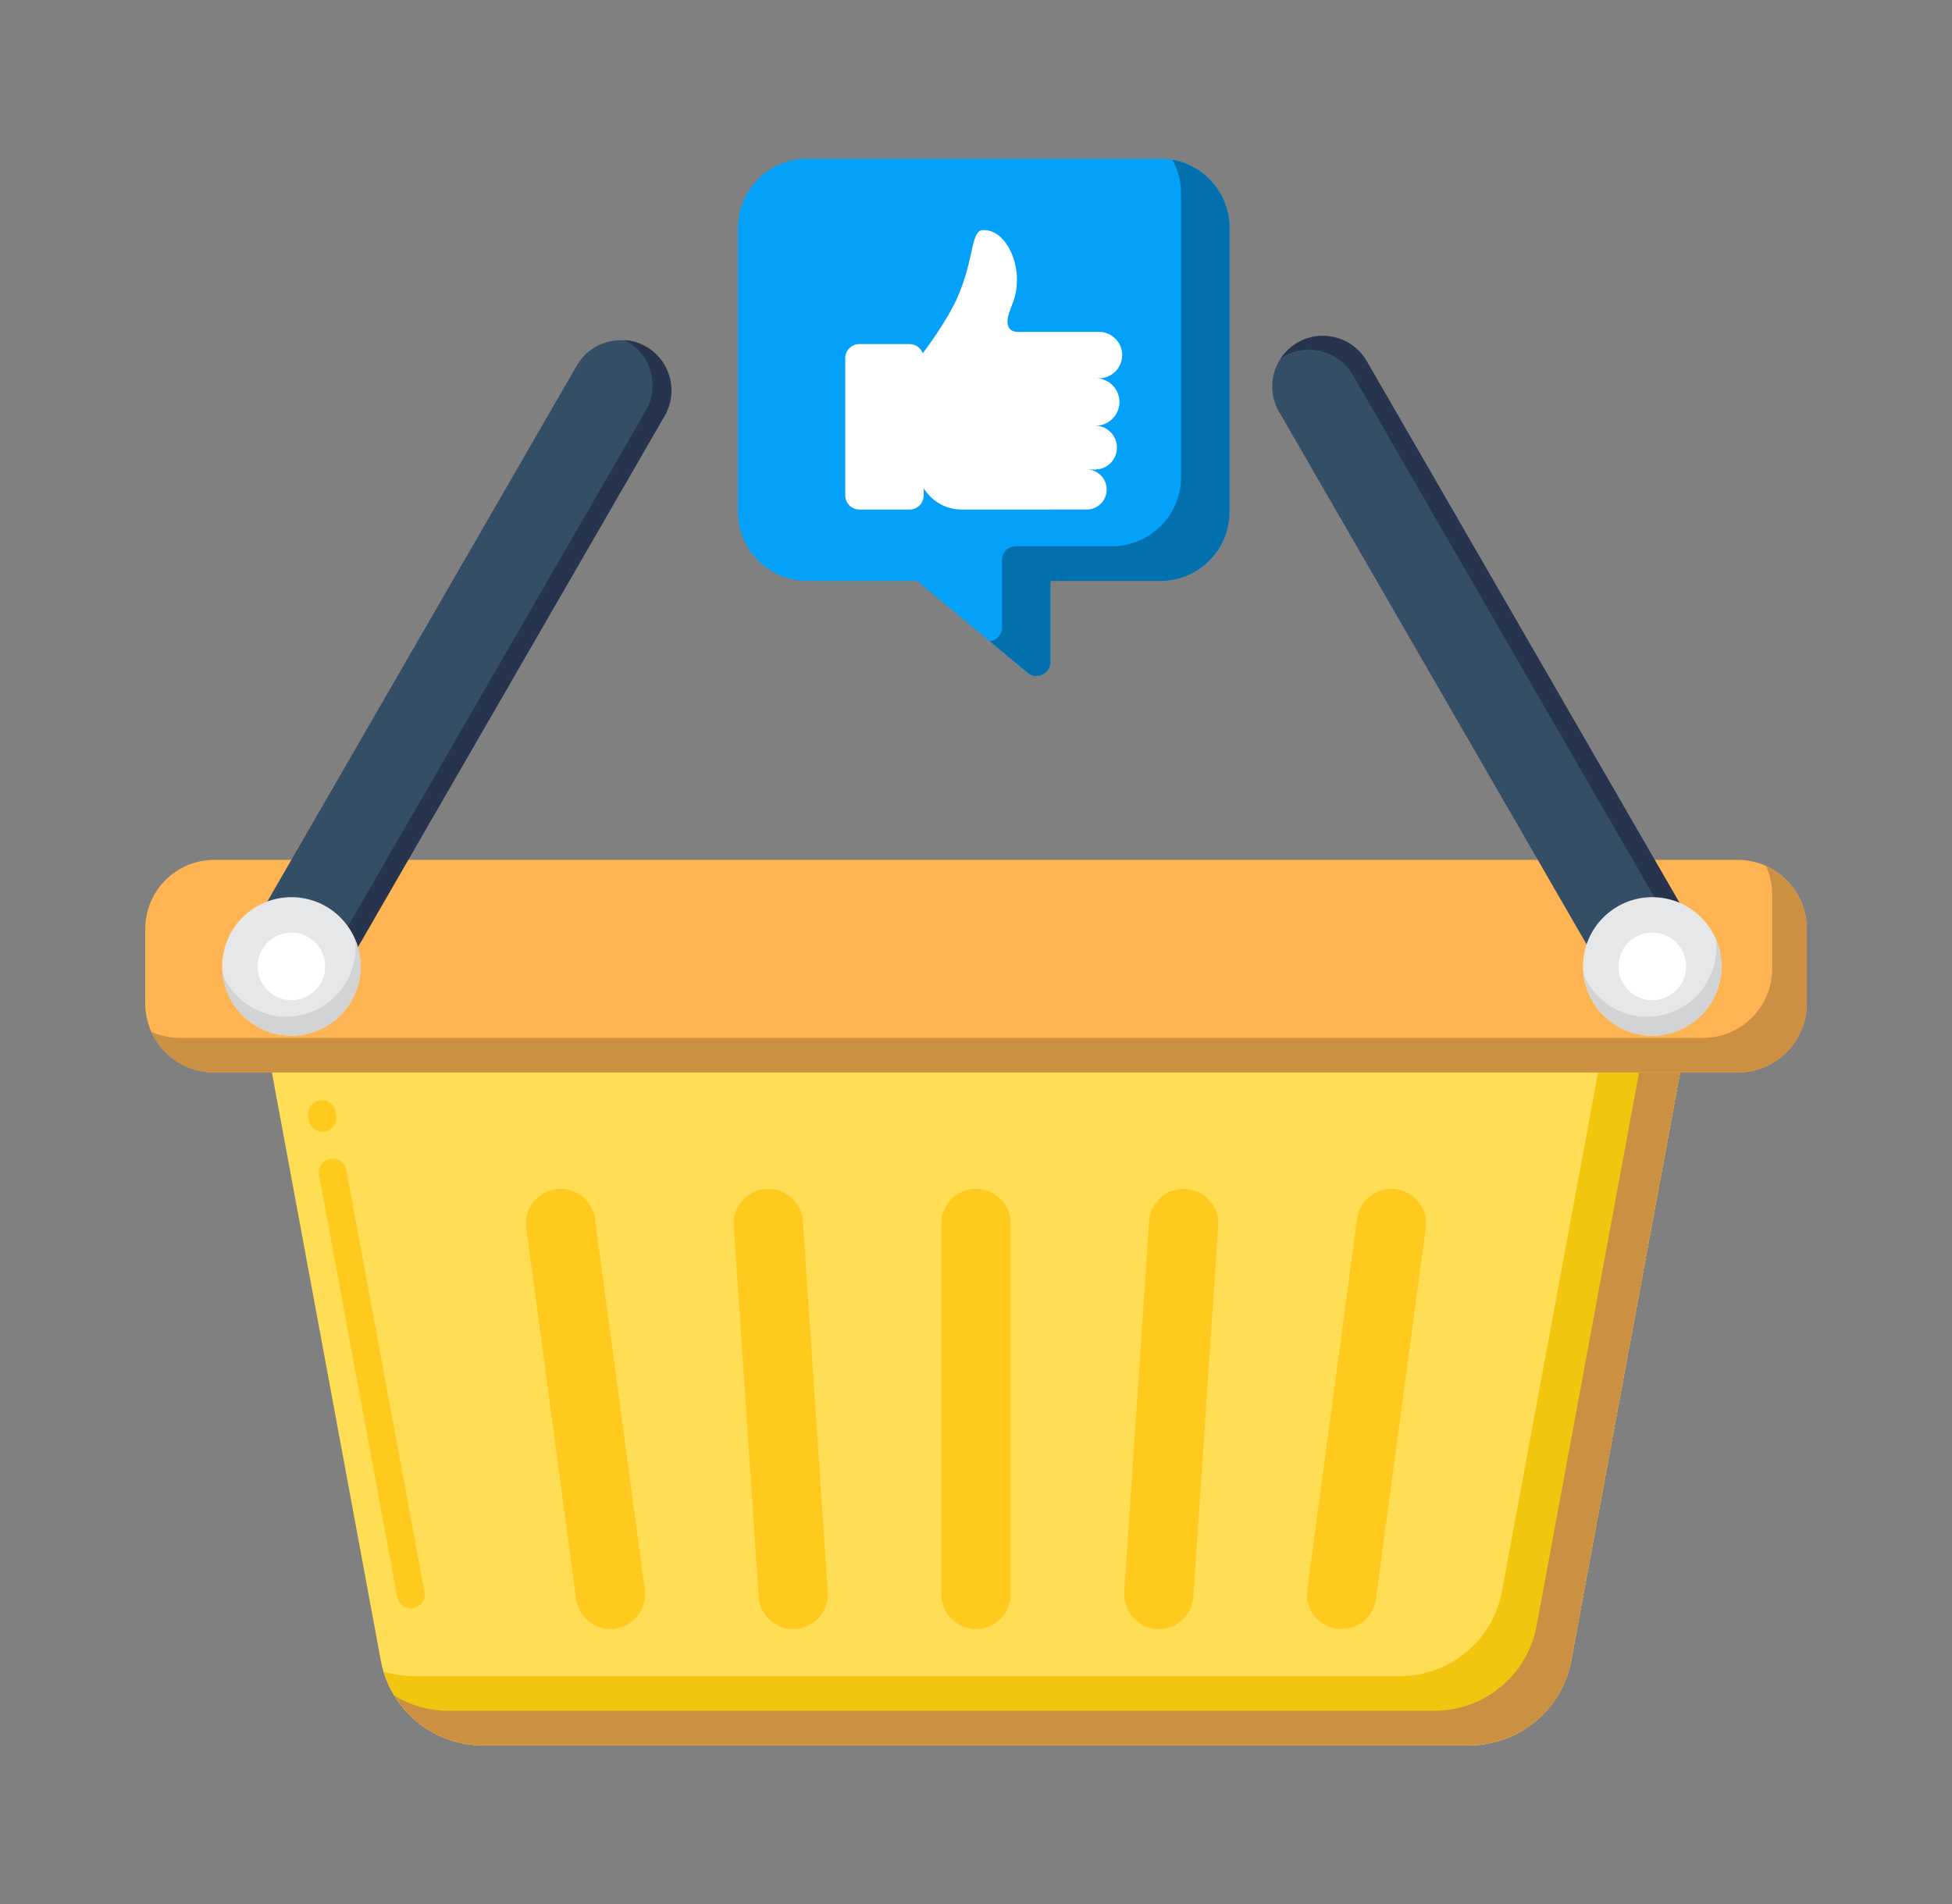 <svg width="41" height="40" viewBox="0 0 41 40" fill="none" xmlns="http://www.w3.org/2000/svg">
<rect x="0" y="0" width="41" height="40" fill="#808080" stroke="none"/>
<path d="M36.496 22.532H4.504C3.701 22.532 3.05 21.881 3.05 21.078V19.518C3.05 18.715 3.701 18.064 4.504 18.064H36.496C37.299 18.064 37.95 18.715 37.95 19.518V21.078C37.95 21.881 37.299 22.532 36.496 22.532Z" fill="#FFB454"/>
<path d="M37.094 18.194C37.176 18.376 37.223 18.578 37.223 18.791V20.351C37.223 21.154 36.572 21.805 35.769 21.805H3.777C3.564 21.805 3.362 21.758 3.179 21.676C3.408 22.181 3.914 22.532 4.504 22.532H36.496C37.299 22.532 37.95 21.881 37.95 21.078V19.518C37.95 18.928 37.598 18.422 37.094 18.194Z" fill="#CC9043"/>
<path d="M35.289 22.532H5.711L7.998 34.883C8.19 35.916 9.092 36.667 10.143 36.667H30.857C31.909 36.667 32.81 35.916 33.002 34.883L35.289 22.532Z" fill="#FFDD54"/>
<path d="M8.628 33.786C8.491 33.786 8.369 33.689 8.343 33.548L6.701 24.683C6.672 24.526 6.776 24.374 6.934 24.345C7.092 24.315 7.244 24.42 7.273 24.578L8.915 33.443C8.944 33.601 8.84 33.752 8.682 33.782C8.664 33.785 8.646 33.786 8.628 33.786ZM6.775 23.777C6.637 23.777 6.515 23.68 6.489 23.54L6.474 23.458C6.445 23.3 6.549 23.148 6.707 23.119C6.866 23.089 7.017 23.194 7.046 23.352L7.061 23.434C7.09 23.591 6.986 23.743 6.828 23.773C6.81 23.776 6.792 23.777 6.775 23.777Z" fill="#FFC91D"/>
<path d="M33.566 22.532L31.548 33.428C31.356 34.462 30.454 35.212 29.403 35.212H8.689C8.47 35.212 8.258 35.178 8.057 35.117C8.332 36.028 9.173 36.667 10.143 36.667H30.857C31.909 36.667 32.81 35.916 33.002 34.883L35.289 22.532H33.566Z" fill="#F2C50F"/>
<path d="M34.427 22.532L32.275 34.156C32.083 35.189 31.182 35.94 30.13 35.94H9.416C9.003 35.94 8.613 35.822 8.28 35.619C8.667 36.254 9.363 36.667 10.143 36.667H30.857C31.909 36.667 32.81 35.916 33.002 34.883L35.289 22.532H34.427Z" fill="#CC9043"/>
<path d="M20.5 34.223C20.099 34.223 19.773 33.897 19.773 33.496V25.703C19.773 25.302 20.099 24.976 20.5 24.976C20.902 24.976 21.227 25.302 21.227 25.703V33.496C21.227 33.897 20.902 34.223 20.5 34.223Z" fill="#FFC91D"/>
<path d="M16.66 34.223C16.281 34.223 15.961 33.928 15.936 33.544L15.412 25.752C15.385 25.352 15.688 25.005 16.089 24.978C16.491 24.951 16.836 25.254 16.863 25.655L17.386 33.447C17.413 33.847 17.11 34.194 16.71 34.221C16.693 34.222 16.677 34.223 16.66 34.223Z" fill="#FFC91D"/>
<path d="M12.821 34.223C12.463 34.223 12.15 33.957 12.101 33.592L11.055 25.8C11.001 25.402 11.28 25.036 11.678 24.983C12.075 24.929 12.442 25.209 12.496 25.607L13.543 33.399C13.596 33.797 13.317 34.163 12.919 34.216C12.886 34.221 12.854 34.223 12.821 34.223Z" fill="#FFC91D"/>
<path d="M24.34 34.223C24.323 34.223 24.307 34.222 24.29 34.221C23.89 34.194 23.587 33.847 23.614 33.447L24.137 25.655C24.164 25.254 24.51 24.951 24.911 24.978C25.312 25.005 25.615 25.352 25.588 25.752L25.064 33.544C25.039 33.928 24.719 34.223 24.34 34.223Z" fill="#FFC91D"/>
<path d="M28.179 34.223C28.147 34.223 28.114 34.221 28.081 34.216C27.683 34.163 27.404 33.797 27.458 33.399L28.505 25.606C28.558 25.208 28.922 24.929 29.322 24.983C29.72 25.036 29.999 25.402 29.946 25.8L28.899 33.592C28.85 33.957 28.538 34.223 28.179 34.223Z" fill="#FFC91D"/>
<path d="M34.979 19.125C35.127 19.125 35.269 19.147 35.403 19.188L28.706 7.587C28.412 7.079 27.762 6.905 27.254 7.198C26.745 7.492 26.571 8.142 26.865 8.65L33.563 20.252C33.712 19.606 34.288 19.125 34.979 19.125Z" fill="#344E66"/>
<path d="M26.963 7.489C27.471 7.195 28.121 7.37 28.415 7.878L34.91 19.128C34.933 19.127 34.956 19.125 34.979 19.125C35.127 19.125 35.269 19.147 35.403 19.188L28.706 7.587C28.412 7.079 27.762 6.905 27.254 7.198C27.108 7.282 26.991 7.397 26.903 7.528C26.922 7.515 26.942 7.501 26.963 7.489Z" fill="#27344D"/>
<path d="M34.704 21.756C35.507 21.756 36.158 21.105 36.158 20.302C36.158 19.499 35.507 18.848 34.704 18.848C33.901 18.848 33.25 19.499 33.25 20.302C33.25 21.105 33.901 21.756 34.704 21.756Z" fill="#E6E7E8"/>
<path d="M36.04 19.731C36.076 20.033 36.021 20.348 35.857 20.632C35.456 21.327 34.566 21.566 33.871 21.164C33.587 21 33.381 20.755 33.262 20.475C33.315 20.914 33.565 21.323 33.977 21.561C34.673 21.963 35.562 21.724 35.964 21.029C36.201 20.617 36.213 20.137 36.04 19.731Z" fill="#D1D3D4"/>
<path d="M34.704 21.012C35.096 21.012 35.414 20.694 35.414 20.302C35.414 19.91 35.096 19.592 34.704 19.592C34.312 19.592 33.994 19.91 33.994 20.302C33.994 20.694 34.312 21.012 34.704 21.012Z" fill="white"/>
<path d="M7.101 19.944C7.175 20.072 7.227 20.207 7.258 20.343L13.956 8.743C14.249 8.234 14.075 7.584 13.567 7.291C13.059 6.997 12.409 7.171 12.115 7.68L5.417 19.282C6.05 19.088 6.756 19.346 7.101 19.944Z" fill="#344E66"/>
<path d="M13.175 7.175C13.683 7.469 13.858 8.119 13.564 8.627L7.069 19.877C7.081 19.896 7.095 19.915 7.106 19.935C7.18 20.063 7.232 20.197 7.264 20.334L13.961 8.733C14.255 8.225 14.081 7.575 13.572 7.282C13.426 7.197 13.269 7.153 13.111 7.142C13.133 7.153 13.154 7.163 13.175 7.175Z" fill="#27344D"/>
<path d="M6.121 21.756C6.924 21.756 7.575 21.105 7.575 20.302C7.575 19.499 6.924 18.848 6.121 18.848C5.318 18.848 4.667 19.499 4.667 20.302C4.667 21.105 5.318 21.756 6.121 21.756Z" fill="#E6E7E8"/>
<path d="M7.457 19.731C7.493 20.033 7.438 20.348 7.274 20.632C6.872 21.327 5.983 21.566 5.288 21.164C5.004 21 4.798 20.755 4.679 20.475C4.732 20.914 4.982 21.323 5.394 21.561C6.09 21.963 6.979 21.724 7.381 21.029C7.618 20.617 7.63 20.137 7.457 19.731Z" fill="#D1D3D4"/>
<path d="M6.121 21.012C6.513 21.012 6.831 20.694 6.831 20.302C6.831 19.91 6.513 19.592 6.121 19.592C5.729 19.592 5.411 19.91 5.411 20.302C5.411 20.694 5.729 21.012 6.121 21.012Z" fill="white"/>
<path d="M24.37 3.333H16.954C16.151 3.333 15.5 3.984 15.5 4.788V10.75C15.5 11.553 16.151 12.204 16.954 12.204H19.263L21.585 14.134C21.775 14.292 22.062 14.157 22.062 13.911V12.204H24.37C25.174 12.204 25.825 11.553 25.825 10.75V4.788C25.825 3.984 25.174 3.333 24.37 3.333Z" fill="#03A1FA"/>
<path d="M24.625 3.357C24.74 3.565 24.807 3.805 24.807 4.06V10.022C24.807 10.825 24.156 11.476 23.352 11.476H21.335C21.174 11.476 21.044 11.607 21.044 11.767V13.183C21.044 13.343 20.924 13.454 20.787 13.471L21.585 14.134C21.775 14.291 22.062 14.157 22.062 13.91V12.204H24.37C25.174 12.204 25.825 11.553 25.825 10.75V4.788C25.825 4.071 25.306 3.477 24.625 3.357Z" fill="#0270AD"/>
<path d="M23.513 8.445C23.513 8.17 23.29 7.947 23.016 7.947H23.083C23.352 7.947 23.57 7.729 23.571 7.46C23.571 7.191 23.353 6.973 23.083 6.973H21.383C21.161 6.973 21.12 6.797 21.199 6.563C21.277 6.332 21.36 6.217 21.36 5.858C21.36 5.408 21.097 4.832 20.654 4.832C20.379 4.832 20.476 5.446 20.092 6.289C19.945 6.612 19.636 7.088 19.381 7.422C19.34 7.309 19.232 7.228 19.105 7.228H18.05C17.887 7.228 17.754 7.361 17.754 7.524V10.409C17.754 10.572 17.887 10.705 18.05 10.705H19.105C19.268 10.705 19.401 10.572 19.401 10.409V10.257C19.566 10.525 19.862 10.705 20.2 10.705C21.118 10.704 22.281 10.704 22.826 10.704C23.058 10.704 23.245 10.516 23.245 10.284V10.283C23.245 10.053 23.061 9.867 22.832 9.863L22.999 9.864C23.253 9.864 23.46 9.658 23.46 9.403C23.46 9.148 23.254 8.942 23 8.942H22.791L23.017 8.942C23.291 8.941 23.513 8.719 23.513 8.445Z" fill="white"/>
</svg>
